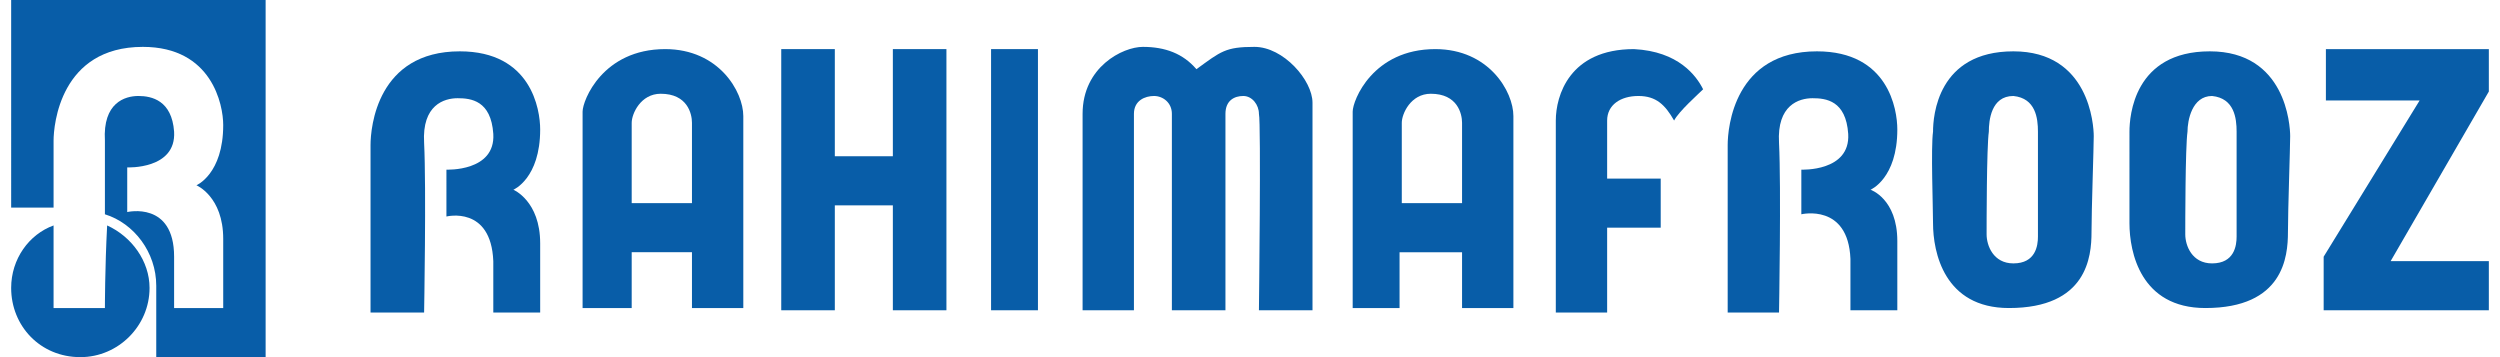 <svg xmlns="http://www.w3.org/2000/svg" xmlns:xlink="http://www.w3.org/1999/xlink"  width="112" height="16" viewBox="0 0 112 16">
    <g fill="#085da8">
        <g fill="#085da8">
            <path fill="#085da8" d="M0.5,0h11.4v16H7c0,0,0-2,0-3.2c0-1.5-1-2.8-2.3-3.2c0-1.3,0-2.5,0-3.3c-0.1-1.7,0.9-2,1.5-2
                c0.6,0,1.5,0.2,1.6,1.6c0.1,1.7-2.1,1.6-2.1,1.6v2c0,0,2.1-0.5,2.1,2c0,0.4,0,2.3,0,2.3H10v-3.1c0-1.9-1.2-2.4-1.2-2.4
                s1.2-0.5,1.2-2.7c0-0.9-0.5-3.5-3.6-3.5c-3.7,0-4,3.5-4,4.2v3c0,0-1.9,0-1.9,0V0z"/>
            <path fill="#085da8" d="M0.5,12.9c0-1.3,0.8-2.4,1.9-2.8v3.7h2.3c0,0,0-1.8,0.1-3.7c1.1,0.5,1.9,1.6,1.9,2.8
                c0,1.7-1.4,3.1-3.1,3.1C1.8,16,0.5,14.6,0.5,12.9z"/>
        </g>
        <g fill="#085da8">
            <polygon points="35,13.9 35,2.2 37.4,2.2 37.4,7 40,7 40,2.2 42.4,2.2 42.4,13.9 40,13.9 40,9.2 37.4,9.2 
                37.4,13.9 		"/>
            <rect x="44.4" y="2.2" width="2.1" height="11.7"/>
            <path fill="#085da8" d="M48.5,13.9c0,0,0-8.2,0-8.8c0-2.1,1.8-3,2.7-3c1,0,1.8,0.3,2.4,1c1.1-0.8,1.3-1,2.6-1
                c1.3,0,2.6,1.5,2.6,2.5c0,1,0,9.3,0,9.3h-2.4c0,0,0.1-8.4,0-8.8c0-0.4-0.3-0.8-0.7-0.8c-0.4,0-0.8,0.2-0.8,0.8c0,0.7,0,8.8,0,8.8
                h-2.4c0,0,0-8.3,0-8.8c0-0.5-0.4-0.8-0.8-0.8c-0.4,0-0.9,0.2-0.9,0.8c0,0.6,0,8.8,0,8.8H48.5z"/>
            <path fill="#085da8" d="M26.1,13.9c0,0,0-8.3,0-8.9c0-0.5,0.9-2.8,3.7-2.8c2.4,0,3.5,1.9,3.5,3c0,0.5,0,8.6,0,8.6H31v-2.5h-2.7
                v2.5H26.1 M31,9.1c0,0,0-3.2,0-3.6c0-0.4-0.2-1.3-1.4-1.3c-0.9,0-1.3,0.9-1.3,1.3c0,0.3,0,3.6,0,3.6H31z"/>
            <path fill="#085da8" d="M60.6,13.9c0,0,0-8.3,0-8.9c0-0.5,0.9-2.8,3.7-2.8c2.4,0,3.5,1.9,3.5,3c0,0.5,0,8.6,0,8.6h-2.3v-2.5h-2.8
                v2.5H60.6 M65.5,9.1c0,0,0-3.2,0-3.6c0-0.4-0.2-1.3-1.4-1.3c-0.9,0-1.3,0.9-1.3,1.3c0,0.3,0,3.6,0,3.6H65.5z"/>
            <path fill="#085da8" d="M77.4,13.9c0,0,0-6.7,0-7.4c0-0.8,0.3-4.2,4-4.2c3.2,0,3.6,2.6,3.6,3.5c0,2.2-1.2,2.7-1.2,2.7
                S85,8.9,85,10.8c0,0.5,0,3.1,0,3.1h-2.1c0,0,0-1.9,0-2.3c-0.1-2.5-2.2-2-2.2-2V7.6c0,0,2.2,0.1,2.1-1.6c-0.1-1.5-1-1.6-1.6-1.6
                c-0.6,0-1.6,0.3-1.5,2c0.1,2,0,7.6,0,7.6H77.4z"/>
            <path fill="#085da8" d="M16.6,13.9c0,0,0-6.7,0-7.4c0-0.8,0.3-4.2,4-4.2c3.2,0,3.6,2.6,3.6,3.5c0,2.2-1.2,2.7-1.2,2.7
                s1.2,0.5,1.2,2.4c0,0.5,0,3.1,0,3.1h-2.1c0,0,0-1.9,0-2.3c-0.1-2.5-2.1-2-2.1-2V7.6c0,0,2.2,0.1,2.1-1.6c-0.1-1.5-1-1.6-1.6-1.6
                c-0.6,0-1.6,0.3-1.5,2c0.1,2,0,7.6,0,7.6H16.6z"/>
            <path fill="#085da8" d="M69.7,13.9c0,0,0-7.4,0-8.5c0-1.1,0.6-3.2,3.5-3.2c2,0.1,2.8,1.2,3.1,1.8c-0.2,0.2-1.1,1-1.3,1.4
                c-0.4-0.7-0.8-1.1-1.6-1.1c-0.8,0-1.4,0.4-1.4,1.1c0,1,0,2.6,0,2.6h2.4v2.2h-2.4v3.8H69.7z"/>
            <polygon points="104.2,4.5 104.2,2.2 111.5,2.2 111.5,4.1 107.1,11.7 111.5,11.7 111.5,13.9 104.1,13.9 
                104.1,11.5 108.4,4.5 		"/>
            <path fill="#085da8" d="M86.6,5.9c0-0.7,0.2-3.6,3.6-3.6c3.4,0,3.6,3.3,3.6,3.8c0,0.5-0.1,3.3-0.1,4.3c0,1.1-0.2,3.4-3.7,3.4
                c-2.9,0-3.4-2.5-3.4-3.8C86.6,9.3,86.5,6.6,86.6,5.9 M89,10.5c0,0.5,0.3,1.3,1.2,1.3c1,0,1.1-0.8,1.1-1.2c0-0.4,0-4.1,0-4.7
                c0-0.6-0.1-1.5-1.1-1.6c-1,0-1.1,1.1-1.1,1.6C89,6.6,89,10.1,89,10.5z"/>
            <path fill="#085da8" d="M95.4,5.9c0-0.7,0.2-3.6,3.6-3.6c3.4,0,3.6,3.3,3.6,3.8c0,0.5-0.1,3.3-0.1,4.3c0,1.1-0.2,3.4-3.7,3.4
                c-2.9,0-3.4-2.5-3.4-3.8C95.4,9.3,95.4,6.6,95.4,5.9 M97.9,10.5c0,0.5,0.3,1.3,1.2,1.3c1,0,1.1-0.8,1.1-1.2c0-0.4,0-4.1,0-4.7
                c0-0.6-0.1-1.5-1.1-1.6c-0.9,0-1.1,1.1-1.1,1.6C97.9,6.6,97.9,10.1,97.9,10.5z"/>
        </g>
    </g>
</svg>
